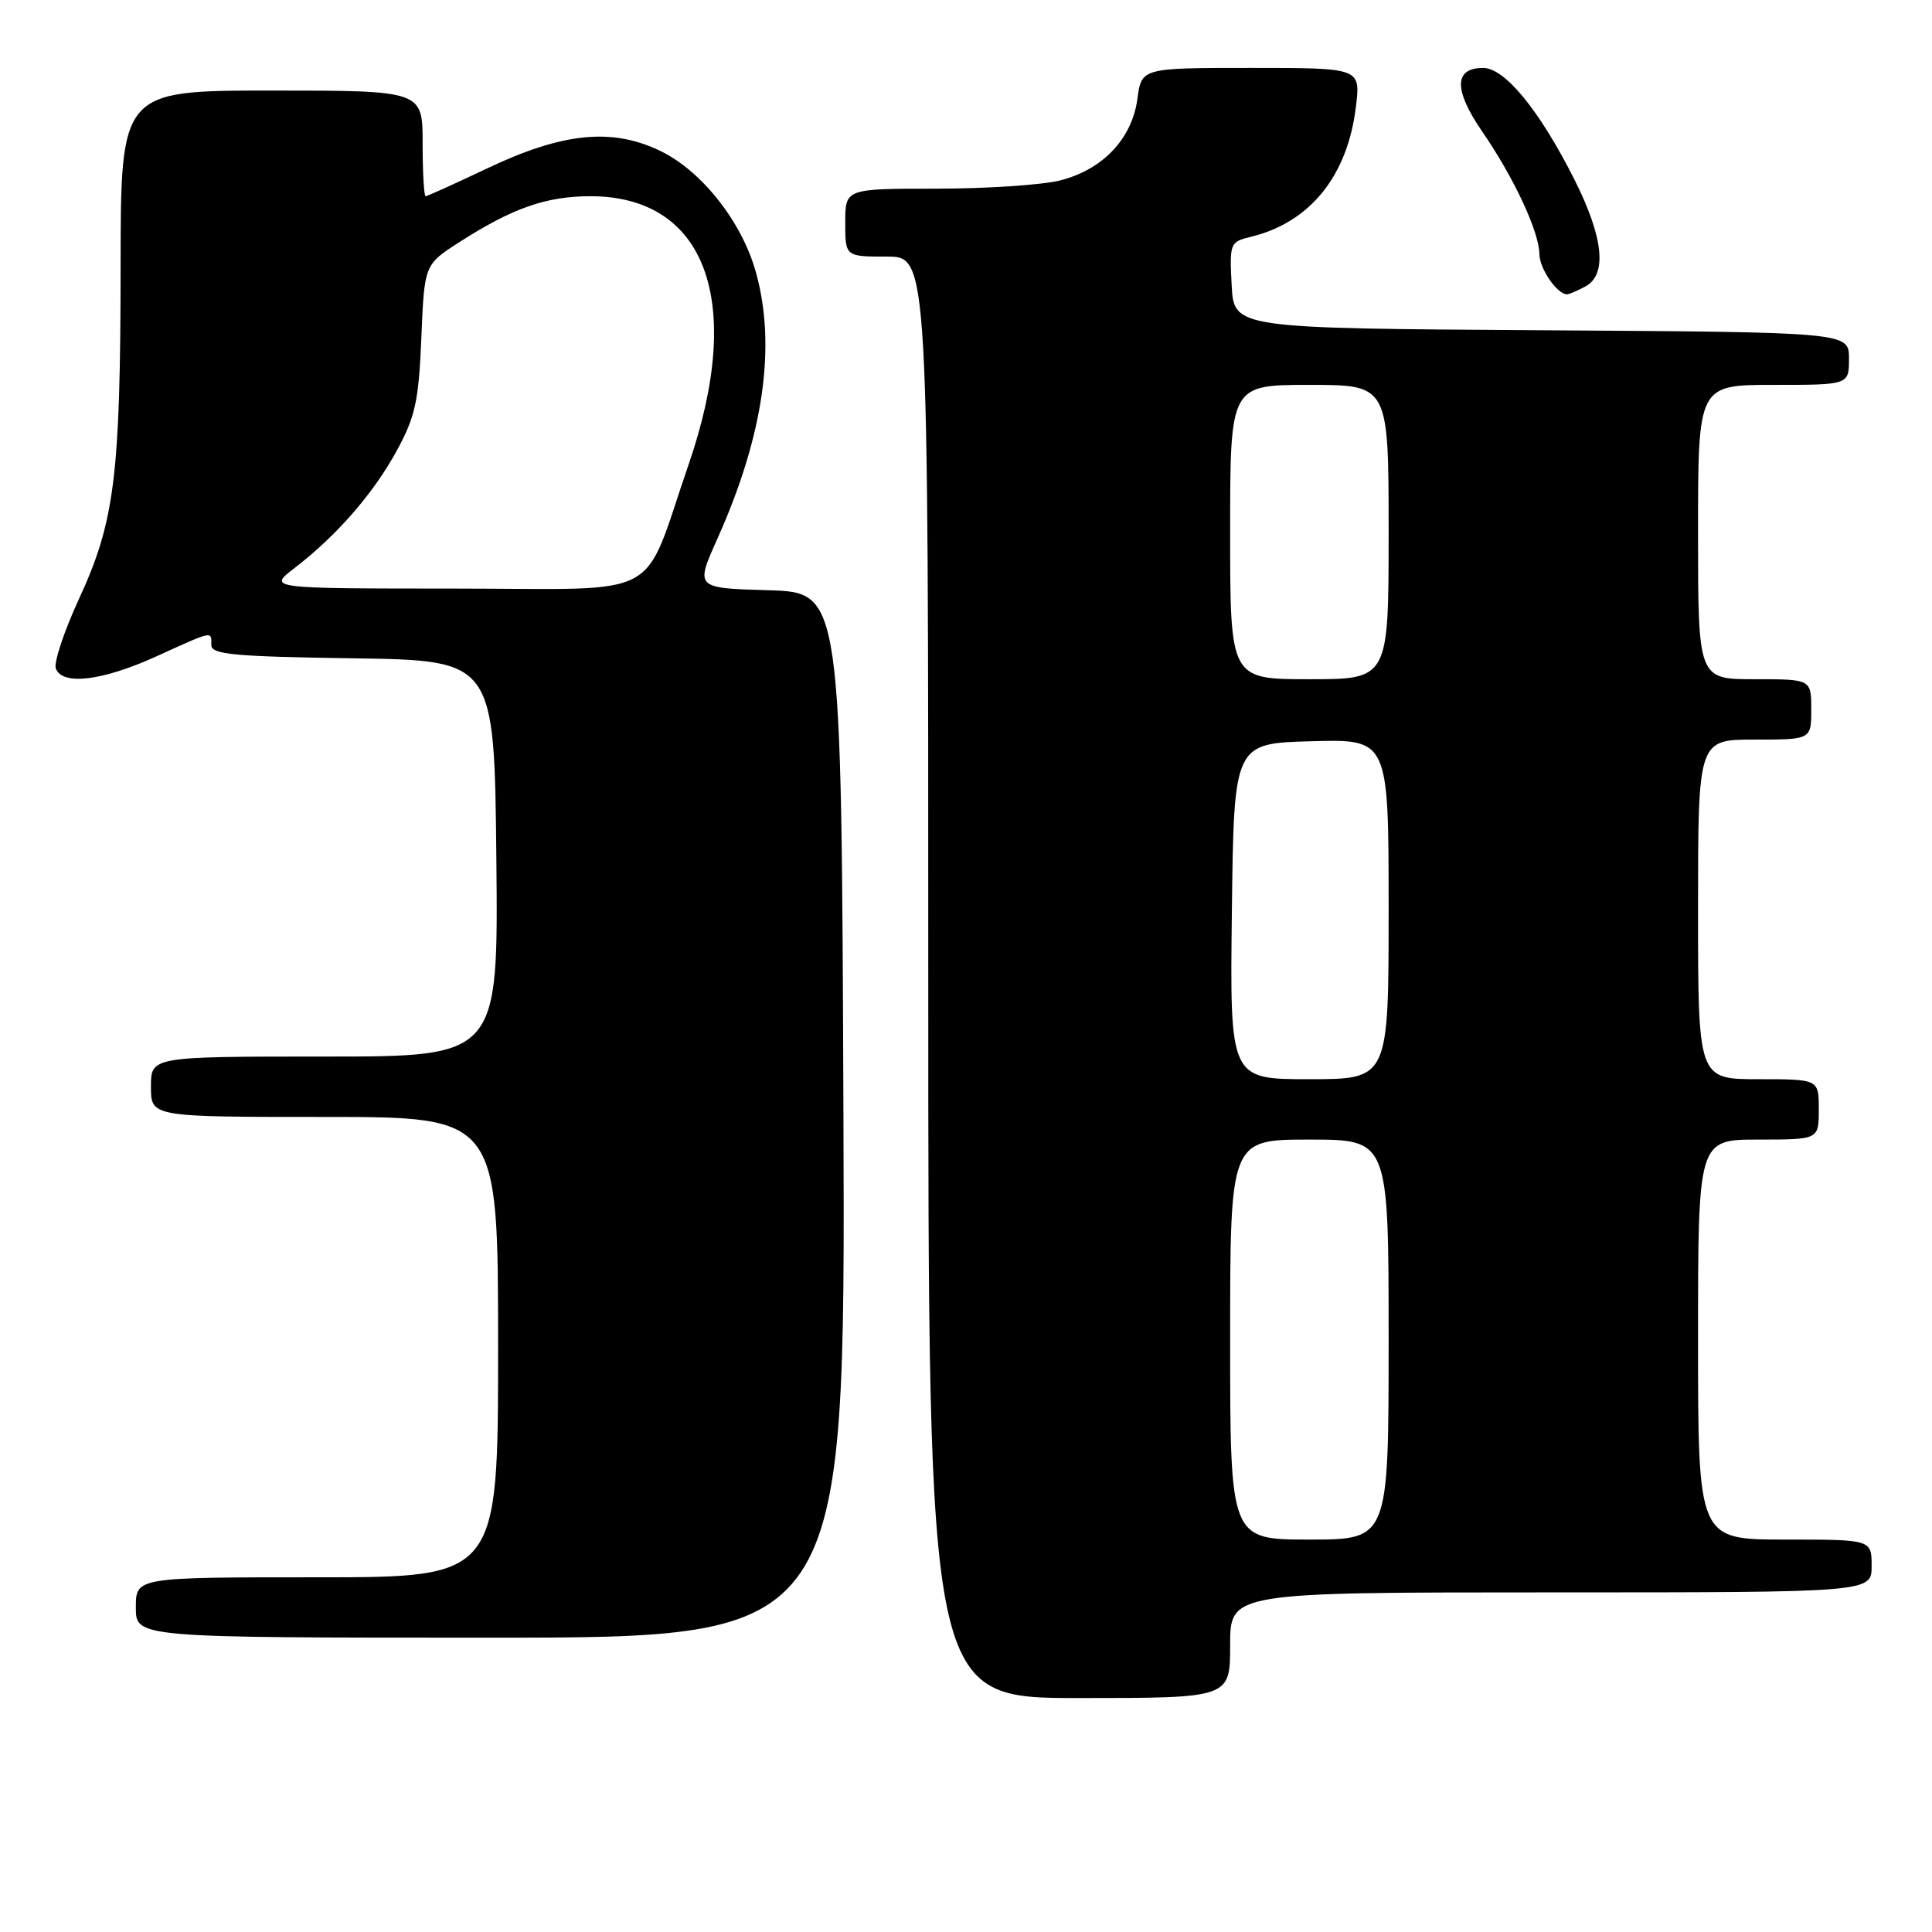 <?xml version="1.0" encoding="UTF-8" standalone="no"?>
<!DOCTYPE svg PUBLIC "-//W3C//DTD SVG 1.1//EN" "http://www.w3.org/Graphics/SVG/1.1/DTD/svg11.dtd" >
<svg xmlns="http://www.w3.org/2000/svg" xmlns:xlink="http://www.w3.org/1999/xlink" version="1.1" viewBox="0 0 256 256">
 <g >
 <path fill="currentColor"
d=" M 163.00 218.00 C 163.00 211.00 163.00 211.00 205.50 211.00 C 248.00 211.00 248.00 211.00 248.00 207.50 C 248.00 204.00 248.00 204.00 236.50 204.00 C 225.00 204.00 225.00 204.00 225.00 177.50 C 225.00 151.00 225.00 151.00 233.00 151.00 C 241.00 151.00 241.00 151.00 241.00 147.00 C 241.00 143.00 241.00 143.00 233.00 143.00 C 225.00 143.00 225.00 143.00 225.00 120.50 C 225.00 98.00 225.00 98.00 232.50 98.00 C 240.00 98.00 240.00 98.00 240.00 94.00 C 240.00 90.00 240.00 90.00 232.50 90.00 C 225.00 90.00 225.00 90.00 225.00 70.50 C 225.00 51.00 225.00 51.00 235.00 51.00 C 245.00 51.00 245.00 51.00 245.00 47.51 C 245.00 44.02 245.00 44.02 204.25 43.76 C 163.50 43.50 163.50 43.50 163.20 37.78 C 162.91 32.25 162.99 32.04 165.70 31.39 C 173.58 29.50 178.58 23.30 179.67 14.10 C 180.28 9.00 180.28 9.00 165.77 9.00 C 151.26 9.00 151.26 9.00 150.71 13.11 C 150.00 18.39 146.12 22.48 140.46 23.91 C 138.07 24.51 130.69 25.00 124.06 25.00 C 112.00 25.00 112.00 25.00 112.00 29.50 C 112.00 34.00 112.00 34.00 117.50 34.00 C 123.00 34.00 123.00 34.00 123.00 129.50 C 123.00 225.00 123.00 225.00 143.00 225.00 C 163.00 225.00 163.00 225.00 163.00 218.00 Z  M 111.76 147.75 C 111.50 78.50 111.50 78.50 101.81 78.21 C 92.12 77.93 92.12 77.93 95.06 71.38 C 101.19 57.70 102.90 45.82 100.14 36.00 C 98.28 29.37 92.98 22.65 87.52 20.01 C 81.09 16.90 74.58 17.55 64.54 22.32 C 60.28 24.34 56.61 26.00 56.40 26.00 C 56.18 26.00 56.00 22.85 56.00 19.00 C 56.00 12.00 56.00 12.00 36.00 12.00 C 16.00 12.00 16.00 12.00 15.98 35.25 C 15.96 63.07 15.20 69.12 10.46 79.37 C 8.48 83.67 7.10 87.82 7.40 88.59 C 8.27 90.86 13.54 90.23 20.66 87.00 C 28.37 83.50 28.00 83.58 28.00 85.48 C 28.00 86.72 31.00 87.00 46.75 87.23 C 65.50 87.50 65.50 87.50 65.77 113.75 C 66.03 140.00 66.03 140.00 43.02 140.00 C 20.00 140.00 20.00 140.00 20.00 144.00 C 20.00 148.00 20.00 148.00 43.00 148.00 C 66.00 148.00 66.00 148.00 66.00 178.50 C 66.00 209.00 66.00 209.00 42.00 209.00 C 18.00 209.00 18.00 209.00 18.00 213.00 C 18.00 217.00 18.00 217.00 65.01 217.00 C 112.01 217.00 112.01 217.00 111.76 147.75 Z  M 210.07 37.96 C 212.99 36.40 212.48 31.47 208.62 23.79 C 203.99 14.61 199.40 9.00 196.52 9.00 C 192.65 9.00 192.61 11.91 196.40 17.43 C 200.61 23.55 203.95 30.71 203.98 33.68 C 204.00 35.61 206.33 39.00 207.64 39.00 C 207.91 39.00 209.00 38.53 210.07 37.96 Z  M 163.00 177.50 C 163.00 151.00 163.00 151.00 173.50 151.00 C 184.00 151.00 184.00 151.00 184.00 177.50 C 184.00 204.00 184.00 204.00 173.50 204.00 C 163.00 204.00 163.00 204.00 163.00 177.50 Z  M 163.23 120.75 C 163.50 98.50 163.50 98.50 173.75 98.22 C 184.00 97.93 184.00 97.93 184.00 120.47 C 184.00 143.00 184.00 143.00 173.48 143.00 C 162.96 143.00 162.96 143.00 163.23 120.75 Z  M 163.00 70.50 C 163.00 51.00 163.00 51.00 173.50 51.00 C 184.00 51.00 184.00 51.00 184.00 70.50 C 184.00 90.00 184.00 90.00 173.50 90.00 C 163.00 90.00 163.00 90.00 163.00 70.50 Z  M 39.00 75.29 C 44.59 71.00 49.45 65.43 52.55 59.76 C 55.03 55.22 55.48 53.17 55.83 44.78 C 56.23 35.06 56.23 35.06 60.88 32.08 C 67.90 27.57 72.39 26.00 78.23 26.00 C 93.56 26.00 98.68 39.96 91.26 61.50 C 84.93 79.87 88.45 78.00 60.24 77.99 C 35.50 77.98 35.50 77.98 39.00 75.29 Z "/>
</g>
</svg>